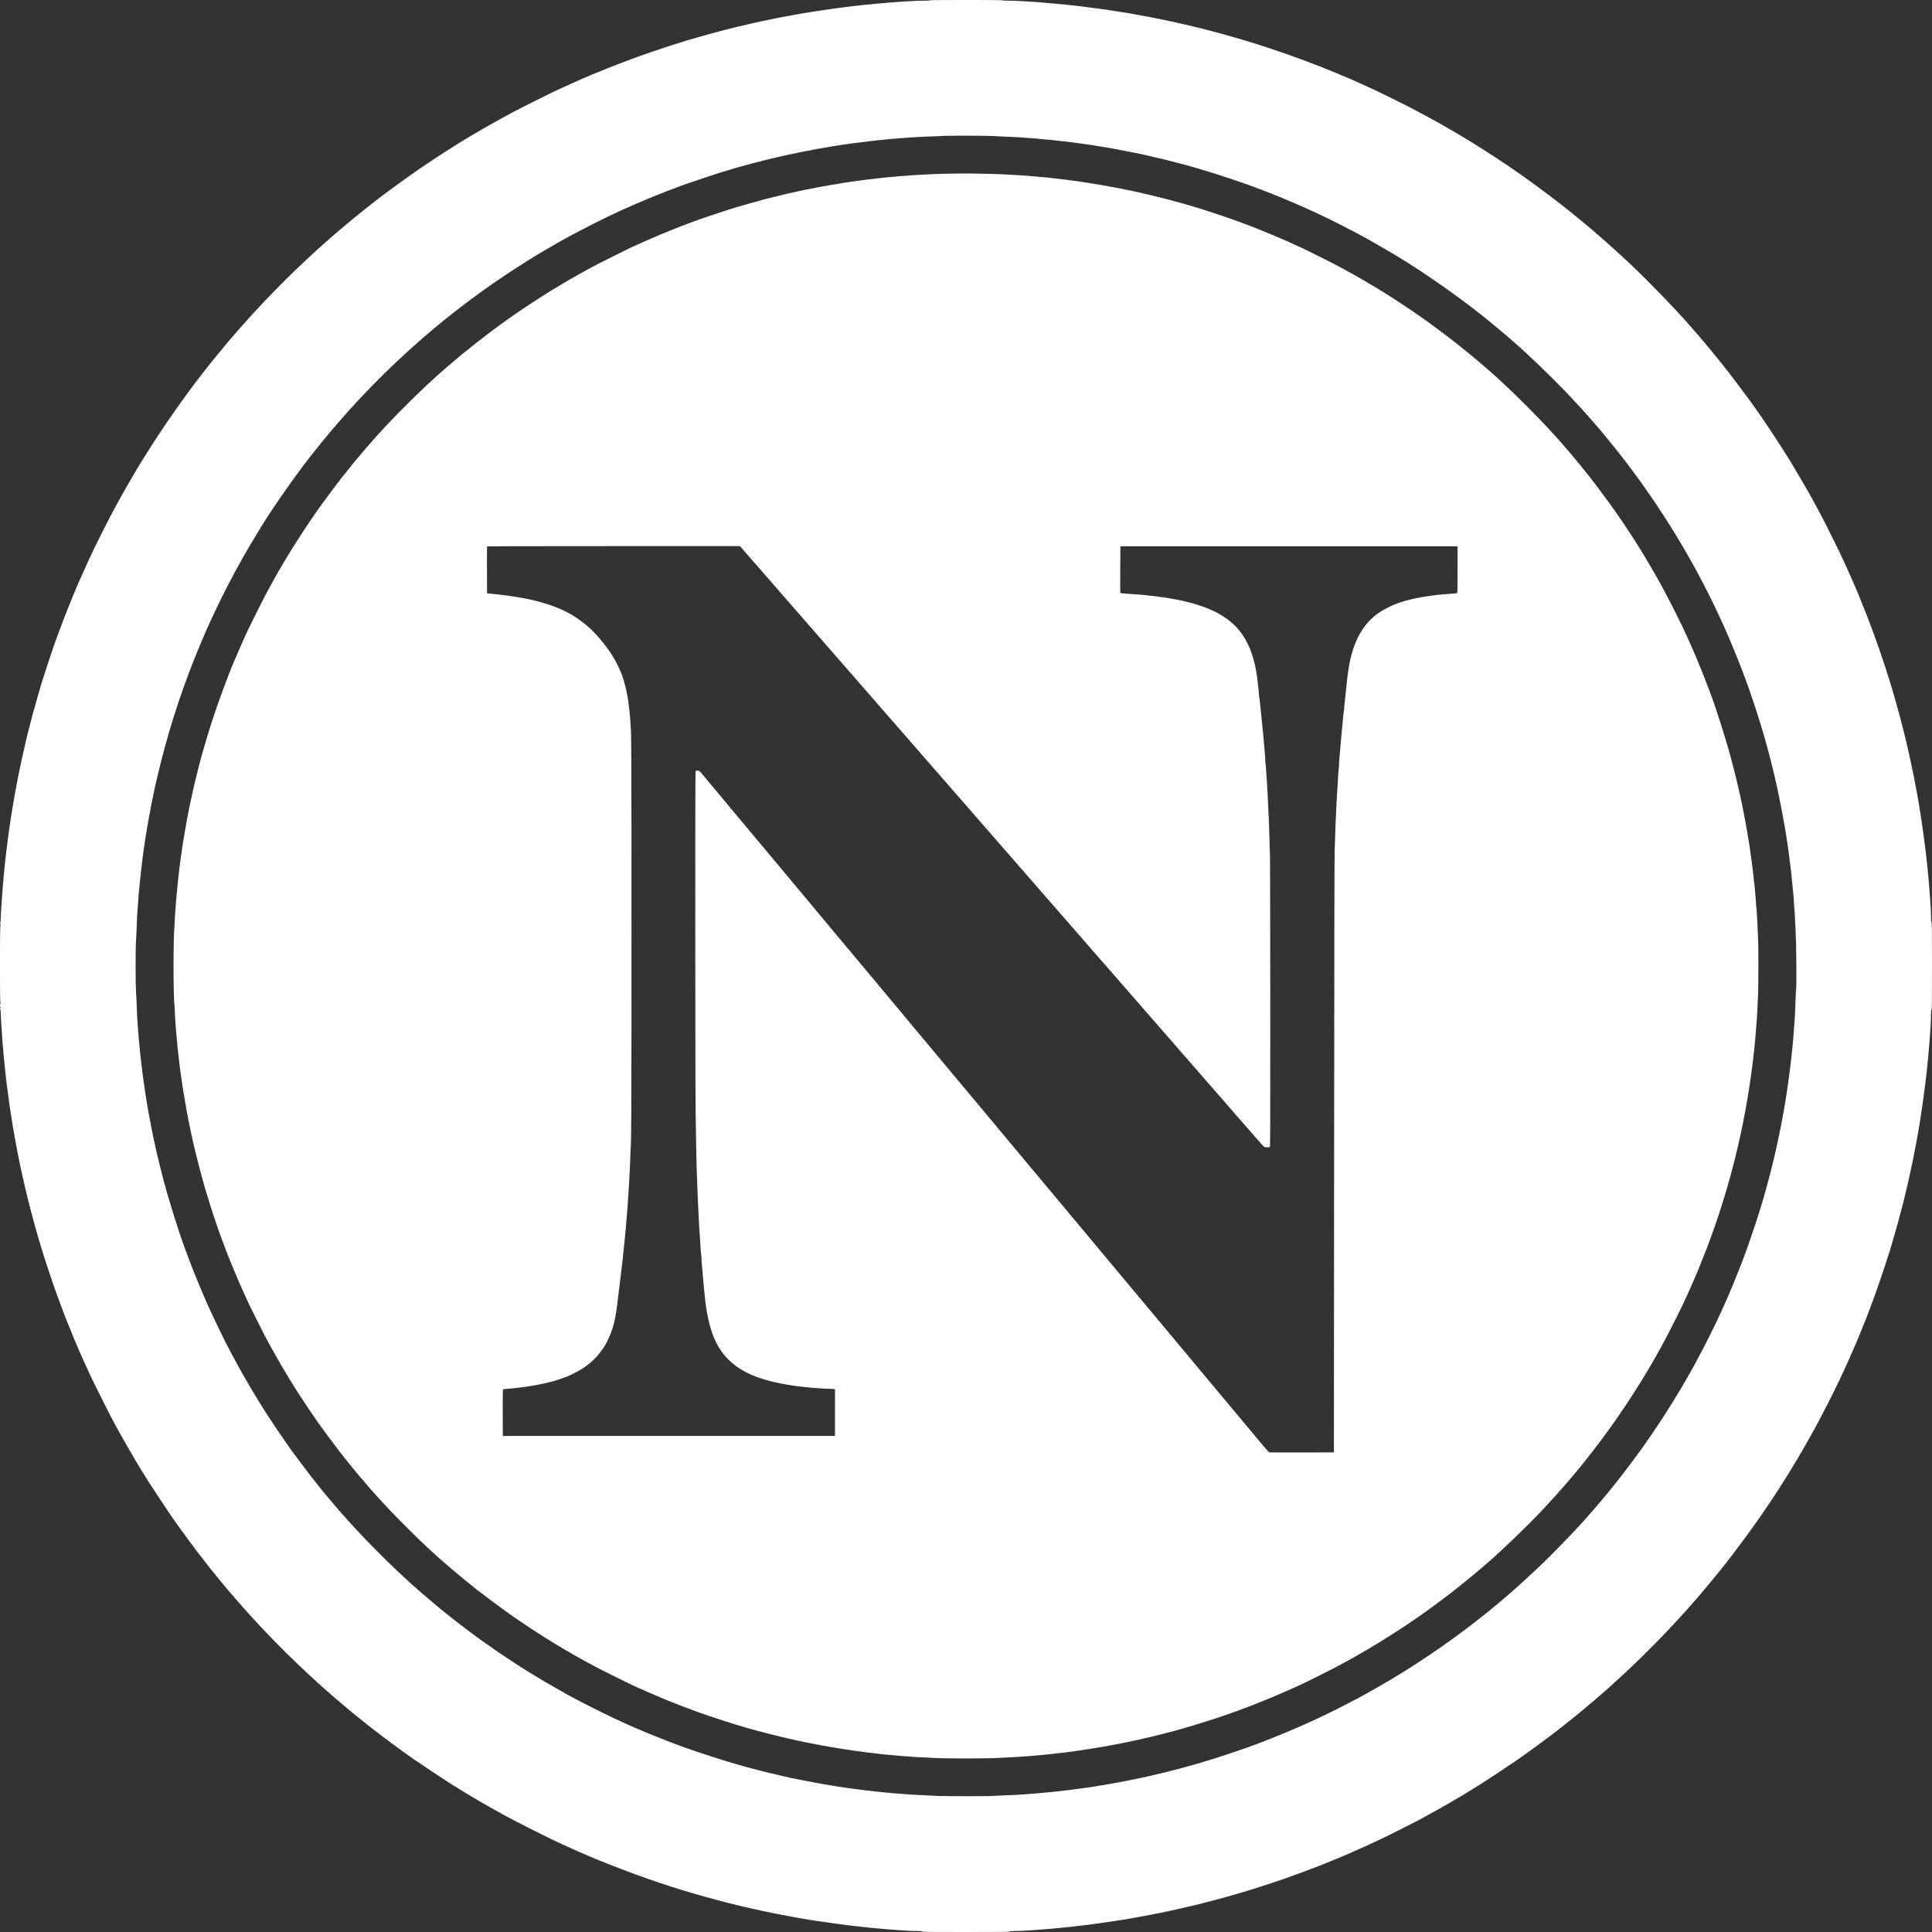 <?xml version="1.0" standalone="no"?>
<!DOCTYPE svg PUBLIC "-//W3C//DTD SVG 1.1//EN"
 "http://www.w3.org/Graphics/SVG/1.1/DTD/svg11.dtd">
<!-- Created with svg_stack (http://github.com/astraw/svg_stack) -->
<svg xmlns:sodipodi="http://sodipodi.sourceforge.net/DTD/sodipodi-0.dtd" xmlns="http://www.w3.org/2000/svg" version="1.1" width="3000.0" height="3000.0">
  <rect width="100%" height="100%" fill="#333333" stroke="none"/>
  <defs/>
  <g id="id0:id0" transform="matrix(1.25,0,0,1.25,0.0,0.0)"><g transform="translate(0,2400) scale(0.04,-0.04)" fill="#ffffff" stroke="none">
<path d="M28865 59989 c-4 -6 -46 -10 -108 -9 -132 2 -419 -8 -572 -20 -138 -11 -195 -15 -355 -24 -100 -6 -268 -20 -365 -31 -16 -2 -100 -8 -185 -14 -85 -6 -171 -14 -190 -18 -19 -4 -48 -8 -65 -8 -61 -3 -202 -17 -319 -31 -67 -8 -143 -17 -171 -19 -27 -3 -104 -12 -170 -21 -66 -8 -158 -20 -205 -25 -73 -8 -580 -81 -865 -124 -220 -33 -475 -76 -595 -100 -41 -8 -129 -24 -195 -36 -66 -11 -174 -31 -240 -44 -66 -13 -131 -26 -145 -28 -52 -10 -380 -78 -490 -102 -63 -14 -153 -34 -200 -44 -121 -27 -248 -56 -375 -87 -60 -14 -128 -30 -150 -34 -88 -19 -659 -167 -800 -207 -49 -14 -112 -31 -140 -38 -44 -11 -405 -115 -655 -189 -296 -87 -1035 -331 -1420 -469 -414 -148 -953 -356 -1365 -527 -55 -23 -113 -46 -130 -52 -16 -6 -34 -14 -40 -18 -5 -4 -57 -27 -115 -50 -58 -23 -127 -52 -155 -65 -58 -27 -196 -88 -305 -135 -41 -18 -165 -74 -275 -125 -110 -51 -238 -110 -285 -131 -109 -50 -1128 -559 -1240 -620 -636 -343 -1252 -694 -1600 -911 -36 -22 -132 -82 -215 -133 -454 -282 -1069 -690 -1490 -990 -355 -253 -826 -601 -1045 -773 -292 -230 -519 -411 -635 -507 -400 -331 -598 -498 -750 -635 -49 -44 -121 -107 -159 -140 -39 -33 -174 -154 -300 -270 -1071 -975 -2114 -2075 -3017 -3181 -31 -38 -99 -121 -151 -184 -51 -63 -112 -140 -135 -170 -23 -30 -90 -116 -149 -190 -572 -723 -1313 -1784 -1834 -2625 -51 -82 -103 -166 -115 -185 -76 -115 -382 -640 -583 -997 -129 -228 -139 -248 -195 -353 -27 -52 -57 -108 -67 -125 -74 -127 -468 -902 -618 -1215 -108 -227 -162 -341 -162 -344 0 -3 -23 -53 -51 -112 -28 -59 -93 -204 -145 -323 -52 -119 -109 -245 -126 -281 -17 -36 -36 -81 -43 -100 -7 -19 -20 -48 -29 -65 -9 -16 -16 -37 -16 -45 0 -9 -6 -24 -13 -35 -8 -11 -19 -33 -25 -50 -6 -16 -31 -79 -57 -140 -25 -60 -93 -229 -151 -375 -58 -146 -112 -281 -119 -300 -8 -19 -55 -145 -105 -280 -50 -135 -97 -261 -105 -280 -79 -195 -499 -1470 -548 -1665 -3 -11 -38 -137 -80 -280 -123 -428 -145 -512 -258 -955 -28 -107 -54 -213 -59 -235 -4 -22 -20 -89 -35 -150 -76 -320 -186 -826 -240 -1105 -13 -69 -37 -199 -54 -290 -16 -91 -35 -190 -41 -220 -12 -57 -36 -199 -70 -405 -10 -66 -24 -147 -29 -180 -31 -188 -45 -287 -81 -542 -22 -154 -44 -319 -49 -365 -6 -45 -19 -153 -29 -238 -11 -85 -20 -162 -20 -170 0 -8 -3 -33 -6 -55 -12 -88 -35 -304 -40 -370 -3 -38 -10 -110 -16 -160 -6 -49 -12 -121 -14 -160 -2 -38 -11 -142 -20 -230 -8 -88 -18 -209 -21 -270 -3 -60 -8 -139 -11 -175 -17 -228 -24 -345 -29 -495 -3 -93 -10 -175 -16 -181 -7 -9 -6 -19 3 -33 10 -17 10 -25 0 -41 -18 -29 -18 -2380 0 -2398 10 -10 10 -17 0 -32 -15 -24 -16 -82 -1 -97 8 -8 7 -17 -2 -32 -11 -16 -11 -23 -1 -33 7 -7 12 -43 13 -92 0 -72 20 -421 33 -581 2 -33 7 -112 11 -175 5 -98 17 -244 29 -355 2 -16 7 -75 10 -130 6 -87 17 -198 31 -315 2 -19 7 -71 10 -115 4 -44 13 -134 21 -200 16 -126 19 -150 29 -255 3 -36 12 -112 20 -170 8 -58 26 -190 40 -295 33 -253 52 -385 75 -530 10 -66 31 -196 45 -290 15 -93 32 -201 40 -240 7 -38 16 -90 20 -115 3 -25 12 -76 20 -115 8 -38 23 -124 35 -190 12 -66 32 -174 45 -240 13 -66 25 -131 28 -145 13 -75 107 -521 132 -625 7 -33 23 -103 35 -155 11 -52 27 -122 35 -155 68 -289 152 -634 171 -700 14 -50 115 -426 139 -520 12 -46 48 -172 95 -335 11 -36 37 -128 60 -205 102 -351 355 -1124 503 -1535 62 -175 152 -420 189 -515 17 -44 42 -108 54 -142 61 -161 76 -199 84 -218 5 -11 43 -103 84 -205 41 -102 93 -230 116 -285 23 -55 46 -113 52 -130 6 -16 14 -34 18 -40 5 -5 25 -52 45 -104 20 -52 49 -122 65 -155 16 -34 45 -99 65 -146 77 -176 208 -467 333 -735 56 -119 565 -1137 618 -1235 47 -86 111 -207 169 -315 98 -182 445 -791 588 -1030 98 -165 283 -466 415 -675 77 -123 628 -952 703 -1060 367 -521 742 -1030 1014 -1373 61 -77 117 -149 125 -161 8 -12 83 -105 165 -205 83 -101 173 -212 200 -246 97 -122 446 -532 570 -670 44 -49 107 -121 140 -160 33 -38 152 -171 265 -295 897 -986 1960 -2003 2955 -2829 83 -69 175 -146 205 -171 71 -59 357 -290 391 -315 15 -11 116 -90 225 -176 344 -269 846 -640 1264 -933 149 -104 960 -644 1110 -738 441 -278 874 -537 1210 -726 25 -14 110 -62 190 -107 80 -45 168 -95 195 -109 28 -15 70 -39 95 -53 213 -120 1058 -550 1505 -765 145 -70 461 -216 625 -288 36 -16 133 -59 215 -96 83 -37 188 -82 235 -100 47 -19 93 -39 102 -44 10 -5 39 -18 65 -29 27 -10 86 -35 133 -54 1029 -423 2159 -820 3050 -1072 127 -36 269 -77 300 -86 19 -6 58 -17 85 -24 28 -7 100 -27 160 -43 213 -59 688 -181 802 -207 37 -8 106 -24 153 -35 452 -108 996 -222 1405 -295 77 -14 172 -32 210 -40 39 -8 102 -19 140 -25 39 -6 90 -14 115 -20 25 -5 122 -21 215 -35 94 -14 195 -30 225 -35 157 -27 1033 -145 1155 -155 33 -3 74 -7 90 -10 70 -10 206 -25 280 -31 102 -8 132 -11 230 -23 44 -5 125 -13 180 -16 112 -8 127 -9 275 -24 58 -5 161 -13 230 -17 153 -8 193 -11 345 -23 66 -5 195 -10 286 -10 135 -1 169 -4 179 -16 11 -13 174 -15 1360 -15 1189 0 1349 2 1354 15 4 12 34 15 178 16 95 0 225 5 288 10 140 11 179 14 345 23 72 4 202 14 290 23 88 8 196 17 240 19 44 3 116 9 160 15 44 5 105 12 135 14 103 8 375 36 388 40 8 3 44 7 80 11 155 12 775 95 1127 150 448 69 481 75 965 165 337 63 583 112 820 164 63 14 153 34 200 44 121 27 248 56 375 87 61 14 128 30 150 34 22 5 130 32 240 60 110 29 218 56 240 61 22 6 123 33 225 61 102 27 194 52 205 55 11 3 47 13 80 23 33 10 96 28 140 40 44 12 107 30 140 39 33 10 87 26 120 35 293 83 897 277 1400 449 217 75 1045 381 1100 407 11 5 115 47 230 94 116 46 244 98 285 116 41 17 89 36 105 42 17 6 35 14 40 18 6 5 53 25 105 45 52 20 122 49 155 65 100 47 241 110 247 110 8 0 509 230 648 297 63 31 158 76 210 100 128 60 687 340 885 445 88 46 183 94 210 107 28 13 57 30 65 36 8 7 62 37 120 67 91 48 274 149 485 269 33 19 72 41 88 49 47 26 496 288 604 353 123 74 295 181 533 330 154 96 980 644 1100 729 25 17 106 74 180 127 334 235 880 639 1110 820 52 41 138 109 190 150 252 198 355 282 655 531 1338 1112 2693 2467 3805 3805 415 500 595 727 980 1240 880 1171 1635 2345 2346 3645 192 352 564 1077 684 1335 26 55 79 166 119 248 39 81 71 149 71 152 0 2 24 55 54 117 29 62 77 167 106 233 72 167 127 291 154 350 13 28 40 91 60 140 21 50 43 104 51 120 22 48 70 164 189 460 42 105 80 199 86 210 19 41 202 531 305 815 159 439 479 1411 528 1605 3 11 38 137 80 280 41 143 77 269 80 280 3 11 37 137 75 280 64 235 140 539 193 765 11 47 26 112 34 145 8 33 23 103 35 155 12 52 27 122 35 155 45 188 159 751 205 1010 12 66 28 152 35 190 8 39 22 113 30 165 15 95 31 196 59 365 52 316 90 584 156 1105 37 290 47 384 75 675 2 28 9 93 15 145 5 52 12 127 14 165 3 39 11 142 20 230 8 88 18 216 22 285 7 132 8 155 23 345 5 66 10 195 10 286 1 135 4 169 16 179 13 11 15 174 15 1360 0 1186 -2 1349 -15 1360 -12 10 -15 43 -16 174 0 88 -5 215 -10 281 -10 126 -12 154 -23 350 -4 66 -12 170 -17 230 -11 117 -12 128 -23 275 -4 52 -12 133 -17 180 -5 47 -12 112 -14 146 -4 52 -27 271 -39 369 -2 17 -7 57 -10 90 -9 91 -43 359 -87 680 -42 307 -63 444 -119 790 -10 61 -25 155 -34 210 -9 55 -23 132 -31 170 -8 39 -21 108 -29 155 -30 167 -77 416 -86 455 -6 22 -26 119 -46 215 -43 212 -65 316 -93 438 -11 50 -30 131 -41 180 -10 48 -31 137 -46 197 -14 61 -30 128 -34 150 -5 22 -31 128 -59 235 -111 436 -140 543 -258 955 -42 143 -77 269 -80 280 -16 59 -146 478 -230 735 -232 716 -520 1495 -803 2175 -23 55 -46 114 -52 130 -6 17 -14 35 -18 40 -4 6 -27 57 -50 115 -23 58 -52 128 -65 155 -13 28 -49 109 -81 180 -79 183 -139 315 -190 423 -24 50 -44 94 -44 96 0 4 -75 164 -163 346 -63 131 -373 752 -437 875 -118 227 -220 417 -276 517 -24 43 -44 79 -44 82 0 19 -577 1010 -757 1301 -242 389 -616 962 -826 1265 -36 52 -95 138 -131 190 -62 90 -210 297 -274 385 -121 166 -609 814 -689 914 -54 68 -118 150 -143 182 -25 32 -99 124 -165 204 -66 81 -142 175 -170 209 -46 58 -125 152 -391 466 -53 63 -134 156 -178 205 -45 50 -108 121 -141 159 -406 471 -1224 1316 -1830 1891 -287 272 -853 782 -1105 994 -47 40 -150 127 -229 194 -79 67 -172 145 -207 172 -34 28 -128 104 -209 170 -80 66 -172 140 -204 165 -33 25 -121 94 -197 155 -375 296 -1258 944 -1462 1073 -24 15 -68 45 -97 67 -30 22 -75 54 -100 70 -26 17 -64 41 -85 55 -49 32 -123 81 -180 120 -68 47 -137 92 -181 120 -21 14 -123 79 -226 145 -102 66 -201 129 -220 140 -43 26 -227 140 -273 170 -49 33 -519 312 -614 366 -43 24 -99 56 -125 71 -25 15 -86 50 -136 78 -49 28 -97 55 -105 60 -29 18 -233 130 -237 130 -2 0 -38 20 -81 44 -97 54 -261 142 -522 279 -126 66 -734 370 -870 435 -152 72 -294 139 -365 172 -38 18 -106 49 -150 70 -44 21 -129 59 -190 85 -113 48 -236 103 -360 160 -38 18 -81 36 -95 40 -14 4 -41 16 -60 26 -19 11 -42 19 -50 19 -9 0 -24 6 -35 13 -11 8 -33 19 -50 25 -16 6 -64 25 -105 42 -41 18 -169 70 -285 116 -115 47 -219 89 -230 94 -28 12 -265 102 -600 227 -543 202 -1415 490 -1885 624 -41 12 -102 30 -135 39 -33 10 -96 28 -140 40 -44 12 -107 30 -140 40 -33 10 -69 20 -80 23 -32 8 -433 115 -510 137 -64 17 -238 60 -515 126 -167 40 -219 52 -320 74 -52 12 -131 30 -175 40 -70 17 -538 115 -605 127 -234 44 -507 95 -550 103 -93 19 -482 84 -630 105 -52 8 -124 19 -160 25 -72 13 -223 35 -520 74 -369 50 -495 66 -550 71 -30 2 -109 11 -175 19 -66 8 -158 18 -205 22 -125 10 -146 12 -240 23 -47 6 -130 13 -185 17 -55 3 -113 7 -130 9 -127 14 -267 26 -360 31 -141 8 -212 12 -360 24 -165 12 -417 21 -557 20 -69 0 -119 4 -123 10 -9 14 -2261 14 -2270 -1z m1940 -4212 c44 -4 197 -11 340 -17 493 -21 451 -19 715 -40 69 -5 170 -13 225 -16 149 -9 156 -10 205 -18 25 -4 101 -11 170 -16 69 -4 181 -15 250 -24 69 -8 152 -17 185 -20 97 -7 598 -69 695 -86 30 -5 96 -14 145 -20 50 -6 126 -18 170 -25 44 -8 96 -17 115 -19 33 -5 92 -15 403 -66 268 -45 1103 -210 1217 -240 19 -6 87 -21 150 -36 263 -59 616 -146 905 -224 17 -4 73 -19 125 -33 52 -14 167 -47 255 -72 88 -26 176 -51 195 -57 35 -9 75 -21 450 -137 204 -63 763 -250 960 -321 63 -23 133 -48 155 -55 35 -12 279 -104 555 -210 47 -18 135 -53 195 -78 61 -24 182 -74 270 -110 194 -79 556 -235 700 -302 17 -8 82 -37 145 -66 63 -28 162 -74 220 -101 58 -27 164 -78 235 -111 252 -120 617 -304 910 -461 50 -27 137 -73 195 -104 184 -97 749 -420 1007 -575 56 -34 123 -75 150 -91 937 -565 2171 -1444 2959 -2106 56 -47 164 -137 240 -200 76 -63 179 -151 229 -195 49 -44 121 -107 160 -140 421 -360 1172 -1082 1670 -1605 240 -252 609 -655 715 -780 30 -36 86 -101 125 -145 150 -169 535 -633 685 -825 25 -31 83 -106 130 -166 452 -575 896 -1197 1326 -1859 230 -353 583 -934 752 -1235 14 -25 62 -110 107 -190 46 -80 97 -172 115 -205 92 -170 118 -218 164 -305 27 -52 80 -153 118 -225 85 -161 264 -520 340 -680 31 -66 81 -172 111 -235 30 -63 78 -167 106 -230 29 -63 58 -128 66 -145 105 -226 277 -633 417 -985 148 -373 175 -443 245 -635 103 -280 134 -370 244 -695 146 -432 325 -1011 389 -1255 4 -16 22 -82 40 -145 121 -435 241 -927 336 -1370 69 -323 165 -817 203 -1045 11 -66 27 -162 36 -212 9 -51 23 -137 31 -190 8 -54 26 -174 41 -268 14 -93 28 -188 30 -210 2 -22 12 -105 23 -185 31 -231 49 -380 56 -455 3 -38 12 -124 20 -190 8 -66 19 -178 24 -250 5 -71 13 -150 16 -175 4 -25 8 -61 10 -80 11 -180 16 -242 24 -350 16 -195 18 -216 24 -370 4 -80 11 -228 16 -330 18 -362 20 -432 26 -1080 4 -434 2 -697 -5 -780 -6 -69 -16 -262 -22 -430 -7 -168 -13 -336 -15 -375 -2 -71 -7 -134 -24 -355 -5 -69 -12 -168 -16 -220 -8 -127 -10 -158 -23 -275 -6 -55 -13 -129 -15 -165 -4 -59 -15 -158 -61 -565 -33 -285 -109 -826 -155 -1097 -11 -65 -29 -173 -40 -240 -56 -331 -191 -1007 -265 -1323 -14 -60 -30 -130 -35 -155 -5 -25 -23 -99 -40 -165 -17 -66 -37 -147 -44 -180 -7 -33 -29 -121 -49 -195 -20 -74 -45 -169 -56 -210 -10 -41 -34 -127 -51 -190 -18 -63 -35 -124 -37 -135 -124 -479 -497 -1610 -727 -2205 -178 -460 -423 -1054 -521 -1265 -13 -27 -41 -90 -63 -140 -40 -91 -93 -205 -161 -350 -21 -44 -56 -118 -78 -165 -70 -148 -300 -610 -371 -745 -291 -554 -400 -751 -687 -1240 -358 -610 -833 -1339 -1243 -1910 -334 -464 -795 -1063 -1062 -1381 -47 -56 -134 -161 -195 -234 -60 -73 -150 -178 -200 -234 -49 -56 -115 -131 -145 -166 -335 -395 -1080 -1170 -1600 -1665 -253 -240 -661 -614 -775 -710 -33 -27 -103 -88 -155 -135 -53 -47 -158 -137 -234 -200 -76 -63 -171 -142 -210 -176 -99 -85 -487 -394 -691 -550 -830 -638 -1657 -1199 -2565 -1741 -215 -128 -716 -413 -885 -503 -55 -29 -140 -75 -190 -101 -236 -127 -671 -347 -855 -434 -113 -54 -250 -119 -305 -145 -55 -26 -172 -80 -260 -120 -88 -39 -178 -80 -200 -90 -200 -92 -598 -259 -940 -395 -334 -132 -419 -164 -795 -302 -153 -56 -821 -279 -1000 -334 -107 -33 -217 -67 -244 -75 -216 -68 -331 -101 -716 -206 -41 -11 -104 -28 -140 -38 -159 -44 -596 -152 -830 -205 -63 -14 -142 -32 -175 -40 -222 -52 -896 -185 -1192 -235 -307 -51 -370 -61 -403 -66 -19 -2 -71 -11 -115 -19 -44 -7 -120 -19 -170 -25 -49 -6 -115 -15 -145 -20 -81 -14 -571 -75 -686 -86 -33 -3 -115 -12 -184 -20 -69 -8 -183 -19 -255 -24 -71 -5 -146 -12 -165 -15 -41 -7 -91 -11 -220 -19 -85 -6 -221 -16 -410 -31 -69 -6 -84 -7 -525 -24 -154 -7 -316 -15 -360 -18 -100 -8 -1441 -7 -1625 1 -74 4 -220 11 -325 16 -104 5 -253 12 -330 16 -189 8 -230 11 -372 23 -67 6 -162 14 -210 17 -48 3 -110 7 -138 9 -27 2 -90 8 -140 14 -49 6 -121 13 -160 15 -38 3 -126 12 -195 20 -69 8 -152 17 -186 20 -77 6 -286 32 -434 52 -63 9 -149 20 -190 24 -41 5 -102 13 -135 19 -33 6 -96 15 -140 20 -44 5 -123 17 -175 26 -99 16 -244 41 -452 75 -281 47 -1103 209 -1218 240 -19 6 -96 24 -170 40 -137 31 -392 92 -465 111 -177 45 -350 90 -400 104 -33 9 -94 25 -135 36 -41 10 -95 25 -120 33 -25 8 -81 24 -125 36 -350 95 -1310 403 -1670 536 -38 14 -92 33 -120 43 -123 44 -333 123 -360 135 -16 8 -64 27 -105 42 -41 15 -136 52 -210 82 -74 30 -207 83 -295 118 -88 35 -173 70 -190 78 -65 31 -143 65 -209 91 -38 15 -77 31 -85 35 -9 5 -37 18 -64 29 -26 12 -67 30 -92 41 -25 11 -64 28 -87 39 -24 10 -73 33 -110 50 -130 59 -203 93 -268 123 -244 114 -719 348 -955 472 -135 71 -165 87 -360 191 -49 27 -106 57 -125 67 -19 10 -42 22 -50 28 -8 5 -100 57 -205 116 -354 198 -521 297 -880 517 -71 43 -149 91 -173 106 -24 14 -91 57 -150 95 -59 37 -127 81 -152 97 -25 16 -148 97 -274 181 -126 84 -246 164 -267 178 -68 45 -393 273 -552 387 -39 29 -90 65 -112 80 -105 75 -497 371 -689 522 -59 48 -132 104 -160 126 -166 127 -531 430 -871 723 -954 824 -2026 1912 -2825 2866 -63 76 -142 170 -176 209 -86 103 -187 228 -439 548 -112 142 -557 735 -608 809 -20 30 -85 123 -144 205 -165 231 -438 634 -572 845 -30 47 -66 103 -81 125 -30 45 -139 217 -180 285 -15 25 -51 83 -80 130 -128 206 -353 589 -488 830 -14 25 -53 95 -87 155 -34 61 -85 153 -112 205 -28 52 -65 122 -84 155 -106 192 -344 662 -476 940 -92 192 -120 253 -173 370 -10 22 -44 93 -74 158 -31 65 -56 120 -56 123 0 5 -45 107 -59 135 -25 46 -295 692 -374 894 -143 364 -160 411 -299 790 -190 519 -490 1484 -647 2080 -75 284 -163 641 -206 835 -10 41 -25 111 -36 155 -35 154 -116 543 -134 645 -8 41 -20 109 -28 150 -36 175 -84 447 -116 650 -11 69 -27 170 -36 225 -15 91 -25 157 -71 490 -19 144 -52 405 -65 525 -5 52 -17 156 -26 230 -8 74 -17 167 -19 205 -3 39 -9 111 -15 160 -12 108 -15 139 -23 272 -4 57 -11 156 -17 220 -18 221 -22 287 -38 738 -7 176 -16 349 -20 385 -12 91 -13 1353 -1 1475 5 55 15 231 21 390 17 469 19 503 38 725 6 63 13 167 17 230 9 154 9 158 18 210 4 25 11 101 15 170 5 69 16 188 25 265 49 431 59 514 77 655 11 85 26 196 34 245 8 50 17 113 20 140 21 168 130 818 182 1075 8 41 20 109 28 150 15 88 107 529 134 645 10 44 28 121 40 170 301 1301 681 2515 1176 3760 115 288 306 742 369 878 14 29 56 122 94 207 212 470 470 994 709 1440 22 41 61 116 88 165 48 91 198 360 273 492 23 39 50 87 61 105 92 162 214 367 331 558 46 74 95 155 110 180 358 592 1040 1571 1554 2230 942 1208 1980 2322 3126 3356 926 834 1894 1587 2940 2285 410 274 940 607 1265 794 94 54 195 112 225 130 30 18 127 73 215 123 153 86 223 124 365 200 36 19 99 53 140 75 279 149 733 379 1000 505 353 167 551 258 581 267 13 4 29 11 34 15 12 9 318 141 555 240 166 70 255 106 405 165 94 36 204 80 245 97 72 28 321 122 425 159 28 10 82 29 120 44 101 37 928 314 1070 358 160 49 451 137 495 149 19 5 91 25 160 45 69 19 159 44 200 55 41 11 89 23 105 28 553 148 990 250 1585 370 415 83 498 98 928 170 253 42 538 85 662 99 36 5 178 22 315 39 364 46 610 74 690 78 39 3 111 9 160 15 98 11 130 14 280 23 55 4 188 14 295 23 107 8 245 17 305 19 61 2 202 8 315 14 112 5 252 10 310 11 58 1 116 5 130 9 28 9 1400 6 1525 -3z"/>
<path d="M29540 54608 c-250 -4 -527 -12 -615 -18 -88 -6 -257 -15 -375 -20 -118 -5 -242 -12 -275 -16 -62 -8 -69 -8 -240 -19 -55 -3 -143 -10 -195 -16 -52 -5 -117 -11 -145 -13 -27 -2 -72 -6 -100 -9 -27 -3 -84 -9 -125 -12 -41 -3 -109 -11 -150 -17 -41 -5 -133 -17 -205 -24 -71 -8 -143 -16 -160 -18 -16 -2 -52 -6 -80 -10 -27 -3 -81 -10 -120 -16 -85 -11 -309 -43 -460 -64 -60 -9 -135 -21 -165 -27 -30 -6 -82 -14 -115 -19 -33 -5 -87 -14 -120 -20 -33 -6 -87 -15 -120 -20 -106 -16 -479 -85 -645 -120 -52 -11 -131 -27 -175 -35 -44 -8 -107 -21 -140 -29 -33 -8 -105 -25 -160 -36 -55 -12 -138 -31 -185 -41 -197 -46 -608 -146 -670 -164 -25 -7 -83 -23 -130 -35 -170 -45 -239 -64 -455 -126 -316 -90 -368 -106 -585 -174 -321 -101 -942 -312 -1105 -375 -60 -23 -308 -117 -375 -141 -45 -16 -525 -210 -650 -262 -192 -80 -724 -315 -860 -379 -47 -23 -125 -59 -173 -82 -113 -54 -848 -421 -907 -453 -25 -14 -92 -50 -150 -81 -58 -30 -148 -78 -200 -107 -52 -29 -124 -68 -160 -88 -169 -91 -631 -361 -890 -520 -430 -264 -1008 -645 -1375 -907 -88 -63 -195 -140 -237 -170 -423 -302 -1144 -871 -1552 -1225 -67 -58 -153 -132 -191 -165 -609 -523 -1498 -1399 -2101 -2070 -99 -110 -206 -231 -239 -270 -33 -38 -107 -124 -165 -191 -202 -234 -362 -429 -700 -854 -90 -114 -475 -628 -607 -811 -515 -714 -1109 -1649 -1510 -2379 -65 -118 -228 -419 -266 -490 -60 -114 -419 -833 -467 -935 -23 -49 -62 -131 -86 -181 -24 -50 -61 -131 -83 -180 -21 -49 -60 -136 -86 -194 -25 -58 -80 -184 -121 -280 -41 -96 -81 -188 -89 -205 -153 -339 -522 -1334 -698 -1885 -152 -475 -343 -1124 -401 -1365 -7 -33 -32 -132 -55 -220 -23 -88 -51 -200 -62 -250 -12 -49 -29 -124 -39 -165 -9 -41 -31 -140 -49 -220 -17 -80 -40 -183 -51 -230 -41 -186 -60 -281 -85 -415 -14 -77 -30 -160 -36 -185 -9 -44 -49 -270 -70 -400 -25 -153 -30 -179 -44 -260 -8 -47 -22 -132 -30 -190 -8 -58 -20 -136 -25 -175 -6 -38 -17 -119 -26 -180 -8 -60 -19 -139 -24 -175 -6 -36 -12 -87 -15 -115 -2 -27 -13 -124 -24 -215 -19 -157 -48 -428 -56 -535 -2 -27 -9 -95 -14 -150 -6 -55 -13 -145 -17 -200 -6 -108 -7 -115 -23 -310 -6 -71 -13 -197 -15 -280 -3 -82 -7 -163 -10 -180 -14 -73 -27 -668 -27 -1195 0 -571 13 -1110 30 -1225 5 -33 9 -114 10 -180 1 -101 12 -281 26 -425 2 -19 6 -80 9 -135 6 -87 13 -168 30 -340 3 -22 7 -71 10 -110 11 -127 16 -179 31 -295 8 -63 19 -160 25 -215 6 -55 12 -111 14 -125 2 -14 7 -52 10 -85 4 -33 11 -89 17 -125 5 -36 18 -128 29 -205 23 -171 55 -384 69 -462 6 -32 20 -114 32 -183 11 -69 27 -162 35 -207 8 -45 21 -119 29 -165 8 -46 24 -130 35 -188 11 -58 27 -139 35 -180 28 -145 119 -569 146 -680 11 -47 29 -123 40 -170 44 -185 142 -569 214 -835 29 -109 65 -236 103 -365 22 -74 52 -174 66 -221 106 -361 350 -1092 451 -1354 13 -33 47 -123 76 -200 28 -77 60 -160 69 -185 75 -193 113 -290 153 -385 105 -256 122 -295 169 -405 28 -63 61 -140 73 -170 29 -70 196 -443 240 -535 18 -38 56 -119 85 -180 57 -121 405 -816 468 -935 81 -155 177 -332 202 -375 10 -16 32 -56 49 -87 38 -71 33 -62 139 -248 226 -396 466 -791 695 -1145 136 -210 474 -714 537 -800 20 -27 76 -106 125 -175 69 -97 352 -477 550 -739 99 -132 427 -541 578 -721 517 -618 998 -1140 1589 -1725 432 -429 803 -776 1123 -1050 38 -33 124 -107 191 -165 208 -180 513 -431 835 -685 196 -154 771 -582 983 -731 226 -158 295 -206 591 -403 362 -240 731 -473 1060 -667 217 -128 576 -334 581 -334 3 0 36 -17 72 -39 99 -56 172 -96 322 -174 74 -38 146 -76 159 -85 29 -17 797 -399 976 -484 169 -81 350 -162 645 -289 140 -60 264 -114 275 -119 11 -5 48 -20 82 -34 34 -14 112 -47 175 -72 98 -40 200 -81 388 -154 25 -9 108 -40 185 -69 77 -29 156 -58 175 -66 19 -8 55 -22 80 -30 25 -9 81 -29 125 -45 465 -165 1077 -363 1459 -471 39 -11 112 -31 161 -45 50 -15 104 -30 120 -34 17 -5 66 -18 110 -30 230 -62 512 -133 705 -179 74 -18 162 -38 195 -46 33 -8 114 -26 180 -40 66 -14 147 -32 180 -40 33 -8 96 -22 140 -30 44 -8 125 -24 180 -35 261 -53 544 -106 640 -120 33 -5 87 -14 120 -20 33 -6 85 -15 115 -19 30 -5 98 -15 150 -24 189 -32 616 -93 715 -103 28 -2 64 -7 80 -9 17 -3 91 -11 165 -19 74 -8 164 -19 200 -25 36 -5 99 -12 140 -16 76 -6 173 -14 245 -21 22 -2 63 -6 90 -8 28 -2 70 -7 95 -10 25 -4 90 -9 145 -12 171 -10 189 -11 242 -18 28 -4 150 -12 270 -17 120 -5 290 -13 378 -19 410 -27 1768 -27 2160 1 94 6 224 13 290 15 101 3 325 17 455 29 19 2 80 6 135 9 55 4 145 11 200 17 55 5 123 12 150 14 107 8 378 36 535 56 91 10 185 22 210 24 294 32 1185 171 1505 235 28 6 165 33 305 60 140 28 282 57 315 65 33 8 105 24 160 35 240 52 602 139 910 220 275 72 360 96 460 125 50 15 99 29 110 32 85 21 634 190 910 281 203 67 572 195 705 245 422 157 421 156 715 275 322 129 389 158 685 287 377 165 419 184 510 227 47 22 132 63 190 90 154 73 738 365 860 430 58 31 148 78 200 105 111 58 189 101 282 154 36 22 69 39 71 39 5 0 276 155 532 305 436 254 1150 712 1561 1001 23 16 86 60 140 98 55 38 133 94 174 124 41 31 102 75 135 99 80 58 462 344 550 412 267 206 800 641 1000 816 44 38 112 97 150 130 420 358 1234 1141 1690 1625 205 218 554 602 655 720 30 36 102 119 160 186 461 532 1029 1265 1487 1919 342 489 770 1155 1028 1600 32 55 70 120 85 145 46 76 170 294 232 410 17 30 38 69 48 85 33 57 124 227 230 430 87 166 430 852 430 858 0 3 31 70 69 149 68 141 89 186 210 463 33 77 67 154 75 170 14 29 48 109 137 320 41 100 185 458 252 630 110 282 308 837 391 1095 21 63 55 169 76 235 75 232 180 581 247 820 13 50 31 113 39 140 15 54 88 333 127 485 23 90 92 373 122 505 8 33 26 114 40 180 14 66 34 158 45 205 11 47 24 110 30 140 6 30 19 98 29 150 48 237 105 538 121 645 6 33 15 87 20 120 6 33 15 85 20 115 4 30 15 98 24 150 30 188 46 297 60 405 8 61 26 193 40 295 23 168 37 288 51 440 3 30 7 62 10 70 2 8 9 74 15 145 6 72 13 150 15 175 2 25 8 86 14 135 5 50 12 142 15 207 3 64 8 122 10 130 5 14 25 312 32 478 2 58 7 157 10 220 19 364 22 557 22 1135 0 575 -3 735 -22 1135 -3 63 -7 169 -10 235 -9 206 -26 448 -37 508 -5 31 -8 61 -5 65 2 4 -2 77 -10 162 -8 85 -16 175 -18 200 -11 155 -30 328 -37 348 -5 13 -7 27 -5 31 3 4 -4 81 -15 172 -11 90 -21 178 -23 194 -7 64 -16 133 -26 200 -11 85 -43 309 -64 460 -9 61 -21 135 -27 165 -6 30 -14 82 -19 115 -5 33 -14 87 -20 120 -6 33 -15 87 -20 120 -12 84 -74 414 -121 645 -10 52 -23 120 -29 150 -6 30 -19 93 -30 140 -10 47 -28 130 -40 185 -61 282 -173 739 -269 1095 -11 41 -23 86 -27 100 -135 504 -470 1553 -619 1935 -13 33 -40 105 -60 160 -68 185 -303 776 -345 870 -5 11 -30 70 -55 130 -26 61 -53 124 -60 140 -7 17 -38 86 -68 155 -84 190 -150 336 -196 433 -22 48 -60 126 -82 175 -156 332 -559 1116 -690 1344 -22 36 -39 69 -39 71 0 3 -58 106 -129 229 -347 602 -541 917 -881 1428 -140 210 -179 267 -355 521 -174 248 -650 891 -774 1043 -32 39 -102 127 -157 196 -54 69 -121 152 -149 186 -193 234 -283 342 -375 448 -58 67 -132 153 -165 191 -292 340 -661 732 -1134 1206 -472 471 -867 844 -1206 1134 -38 33 -124 107 -191 165 -67 58 -179 152 -249 210 -70 58 -143 119 -163 136 -21 17 -109 88 -197 158 -88 70 -178 142 -200 160 -70 58 -537 410 -705 533 -36 25 -90 65 -120 88 -49 37 -150 108 -349 246 -36 25 -100 69 -141 98 -72 50 -432 289 -535 356 -243 156 -328 210 -379 240 -34 20 -67 40 -236 145 -141 87 -767 450 -777 450 -2 0 -35 17 -71 39 -115 66 -195 109 -442 239 -155 81 -830 418 -925 462 -38 18 -117 55 -175 82 -58 28 -127 59 -155 70 -27 11 -70 30 -95 43 -54 28 -113 54 -200 90 -36 15 -83 35 -105 45 -263 116 -991 411 -1130 458 -16 6 -61 22 -100 37 -68 26 -94 35 -240 88 -408 147 -1187 399 -1460 472 -27 7 -90 25 -140 40 -100 29 -190 54 -460 125 -299 78 -652 164 -910 220 -55 11 -136 30 -180 40 -44 10 -100 21 -125 25 -25 4 -58 10 -75 15 -16 5 -66 16 -110 24 -44 8 -129 24 -190 36 -163 32 -372 70 -440 80 -33 5 -87 14 -120 20 -33 6 -87 15 -120 20 -33 5 -98 15 -145 23 -47 9 -110 18 -140 22 -30 3 -75 10 -100 16 -25 5 -97 16 -160 24 -63 7 -160 20 -215 28 -55 8 -107 15 -115 16 -8 0 -33 3 -55 6 -22 3 -80 9 -130 15 -49 6 -144 17 -210 25 -180 22 -238 27 -420 41 -22 2 -82 8 -133 13 -52 6 -137 13 -190 17 -122 7 -153 9 -332 23 -80 6 -201 13 -270 16 -69 2 -190 8 -270 14 -80 6 -345 13 -590 16 -245 3 -461 7 -480 8 -19 1 -240 -1 -490 -5z m-6467 -11675 c280 -319 553 -631 612 -701 22 -26 166 -191 320 -367 153 -176 357 -410 453 -520 96 -110 204 -234 241 -275 36 -41 93 -106 126 -145 33 -38 94 -109 135 -156 41 -47 145 -166 232 -265 232 -266 423 -485 718 -824 146 -167 301 -345 345 -395 94 -107 184 -210 340 -390 62 -71 245 -281 406 -465 160 -184 360 -413 443 -509 83 -96 189 -217 236 -270 47 -53 126 -143 175 -201 50 -58 112 -130 140 -161 27 -31 118 -135 201 -230 84 -96 217 -248 296 -339 79 -91 224 -257 322 -370 98 -113 208 -239 245 -280 36 -41 93 -106 126 -145 33 -38 98 -113 145 -167 47 -53 151 -172 232 -265 80 -92 260 -299 400 -458 139 -160 325 -374 413 -475 88 -101 196 -225 240 -275 85 -97 158 -181 340 -390 63 -71 245 -281 406 -465 160 -184 360 -413 443 -509 83 -96 189 -217 236 -270 47 -53 112 -127 145 -166 33 -38 94 -109 135 -156 84 -96 317 -362 532 -609 79 -91 271 -311 427 -490 156 -179 336 -385 400 -459 64 -73 178 -204 253 -290 177 -203 599 -687 803 -921 88 -101 200 -229 248 -284 139 -159 378 -432 422 -484 22 -26 166 -191 320 -367 153 -176 357 -410 453 -520 96 -110 204 -234 241 -275 36 -41 93 -106 126 -145 33 -38 94 -109 135 -156 84 -96 317 -362 532 -609 79 -91 271 -311 427 -490 156 -179 341 -390 411 -470 71 -80 141 -161 157 -181 15 -19 72 -84 125 -145 53 -60 228 -260 389 -444 160 -184 346 -396 411 -472 66 -75 129 -139 141 -142 32 -9 150 -7 165 2 10 7 12 855 11 4368 0 2397 -4 4492 -8 4654 -5 162 -11 378 -15 480 -3 102 -8 275 -11 385 -3 110 -10 279 -15 375 -5 96 -11 222 -14 280 -15 350 -35 730 -41 790 -3 25 -7 86 -10 135 -14 241 -27 415 -36 468 -5 31 -8 61 -5 65 2 4 -2 81 -10 172 -15 169 -17 190 -28 345 -4 50 -11 135 -17 190 -6 55 -13 127 -15 160 -3 33 -12 121 -20 195 -8 74 -17 162 -19 196 -3 33 -12 123 -20 200 -19 169 -19 168 -34 329 -7 72 -16 143 -21 159 -6 15 -8 31 -6 35 2 3 -5 85 -15 181 -11 96 -22 202 -25 235 -11 127 -54 405 -80 523 -68 308 -137 512 -251 737 -202 400 -466 670 -893 913 -218 123 -614 272 -925 347 -82 20 -177 43 -210 51 -68 17 -169 36 -335 63 -63 11 -126 22 -140 25 -21 5 -91 15 -225 31 -16 2 -57 8 -90 14 -33 5 -98 13 -145 16 -46 4 -87 8 -90 10 -7 4 -209 24 -320 31 -101 7 -129 9 -370 26 -102 8 -190 17 -195 20 -6 4 -8 269 -5 730 l5 723 5235 0 5235 0 0 -724 c0 -633 -2 -725 -15 -732 -8 -4 -91 -12 -185 -18 -93 -6 -183 -13 -200 -15 -16 -2 -70 -7 -120 -11 -94 -7 -128 -11 -365 -44 -379 -53 -705 -129 -975 -226 -119 -43 -376 -166 -483 -231 -498 -302 -814 -781 -978 -1479 -45 -189 -96 -511 -114 -710 -6 -66 -13 -136 -15 -155 -3 -19 -14 -120 -25 -225 -11 -104 -26 -248 -34 -320 -8 -71 -12 -133 -10 -137 3 -4 0 -25 -5 -45 -5 -21 -17 -114 -26 -208 -8 -93 -17 -190 -20 -215 -20 -196 -25 -245 -31 -315 -9 -113 -11 -134 -34 -385 -31 -336 -49 -574 -44 -582 3 -4 0 -36 -6 -70 -8 -53 -36 -447 -37 -543 -1 -16 -4 -64 -7 -105 -11 -125 -26 -377 -31 -525 -3 -77 -8 -187 -11 -245 -19 -369 -25 -511 -29 -720 -3 -129 -10 -336 -16 -460 -7 -152 -13 -3234 -17 -9460 l-7 -9235 -990 -3 c-544 -1 -1000 0 -1012 3 -22 5 -86 75 -268 295 -60 72 -150 180 -200 240 -49 59 -139 167 -200 240 -60 73 -151 180 -200 239 -73 86 -607 724 -903 1080 -35 42 -93 112 -130 155 -37 43 -89 107 -117 141 -54 66 -162 196 -305 365 -148 175 -228 272 -287 345 -31 39 -84 102 -118 140 -33 39 -76 90 -95 115 -19 24 -66 81 -105 126 -38 45 -119 141 -180 214 -60 72 -150 180 -200 240 -49 59 -139 167 -200 240 -60 72 -150 180 -200 239 -83 98 -758 905 -903 1080 -35 42 -93 112 -130 155 -37 43 -89 107 -117 141 -56 70 -226 273 -471 563 -44 51 -94 112 -112 135 -18 23 -73 89 -122 147 -159 189 -244 290 -305 365 -33 40 -89 108 -125 150 -111 131 -240 286 -355 425 -60 72 -150 180 -200 239 -83 98 -758 905 -903 1080 -35 42 -93 112 -130 155 -37 43 -89 107 -117 141 -56 70 -226 273 -471 563 -44 51 -94 112 -112 135 -18 23 -73 89 -122 147 -159 189 -244 290 -305 365 -33 40 -89 108 -125 150 -111 131 -240 286 -355 425 -60 72 -150 180 -200 239 -83 98 -758 905 -903 1080 -35 42 -93 112 -130 155 -37 43 -89 107 -117 141 -56 70 -226 273 -471 563 -44 51 -94 112 -112 135 -18 23 -73 89 -122 147 -160 189 -230 274 -287 345 -31 39 -86 104 -122 146 -36 42 -115 136 -176 209 -60 72 -150 180 -200 240 -49 59 -139 167 -200 240 -60 73 -128 153 -150 179 -46 53 -711 849 -795 951 -62 75 -188 225 -288 344 -37 43 -89 107 -117 141 -27 34 -117 141 -200 239 -82 97 -165 196 -183 219 -18 23 -73 89 -122 147 -160 189 -230 274 -287 345 -31 39 -86 104 -122 146 -36 42 -115 136 -176 209 -60 72 -150 180 -200 240 -49 59 -139 167 -200 240 -60 73 -128 153 -150 179 -46 53 -711 849 -795 951 -62 75 -188 225 -288 344 -37 43 -89 107 -117 141 -27 34 -117 141 -200 239 -82 97 -165 196 -183 219 -18 23 -73 89 -122 147 -192 228 -246 293 -278 333 -32 41 -156 188 -278 331 -33 39 -82 98 -108 131 -103 128 -119 141 -176 143 -46 1 -52 -2 -60 -24 -6 -16 -10 -1794 -9 -4807 1 -4526 6 -5824 23 -6507 4 -162 9 -434 11 -605 4 -282 13 -566 29 -920 4 -71 8 -207 11 -301 4 -149 14 -362 29 -604 2 -41 7 -142 10 -225 6 -131 13 -254 31 -480 2 -33 7 -107 9 -165 11 -199 27 -405 37 -463 5 -31 8 -61 5 -65 -2 -4 2 -79 10 -167 8 -88 16 -178 18 -200 2 -22 7 -85 11 -140 3 -55 13 -158 21 -230 8 -71 19 -188 24 -260 6 -71 15 -164 21 -205 6 -41 13 -100 15 -130 3 -30 9 -82 15 -115 5 -33 16 -103 24 -155 26 -165 73 -377 124 -551 118 -402 296 -716 550 -969 316 -315 732 -528 1321 -677 174 -43 490 -106 595 -118 33 -3 76 -10 95 -15 30 -8 143 -22 280 -36 19 -2 71 -8 116 -13 44 -6 123 -13 175 -17 112 -7 149 -10 299 -23 63 -6 174 -11 246 -11 72 -1 143 -4 158 -8 l27 -7 -1 -725 0 -725 -5157 0 -5158 0 -3 713 c-1 392 2 720 6 729 7 11 32 16 98 19 49 3 127 10 174 15 47 5 107 11 133 14 374 36 828 119 1182 218 120 34 384 127 465 164 363 168 578 310 791 522 190 191 329 393 442 645 139 308 209 582 262 1031 25 217 48 403 105 852 71 565 170 1527 185 1803 3 52 7 102 10 110 4 15 22 251 30 390 2 41 11 170 19 285 9 116 18 266 21 335 2 69 11 238 20 375 8 138 17 342 19 455 3 113 7 228 10 255 22 192 26 1221 26 6690 0 5497 -3 6178 -25 6405 -2 19 -6 91 -9 160 -4 69 -11 166 -17 215 -5 50 -11 108 -14 130 -10 102 -27 235 -36 295 -6 36 -15 90 -19 120 -33 213 -111 517 -177 690 -106 278 -264 570 -438 810 -193 266 -417 519 -590 669 -309 266 -545 418 -890 570 -352 155 -865 298 -1315 365 -19 3 -62 10 -95 16 -89 15 -400 58 -480 65 -38 4 -83 9 -100 11 -16 2 -86 9 -155 16 l-125 13 -3 720 c-1 396 0 726 3 733 3 9 799 12 3929 12 l3925 0 94 -107z"/>
</g>
</g>
</svg>
